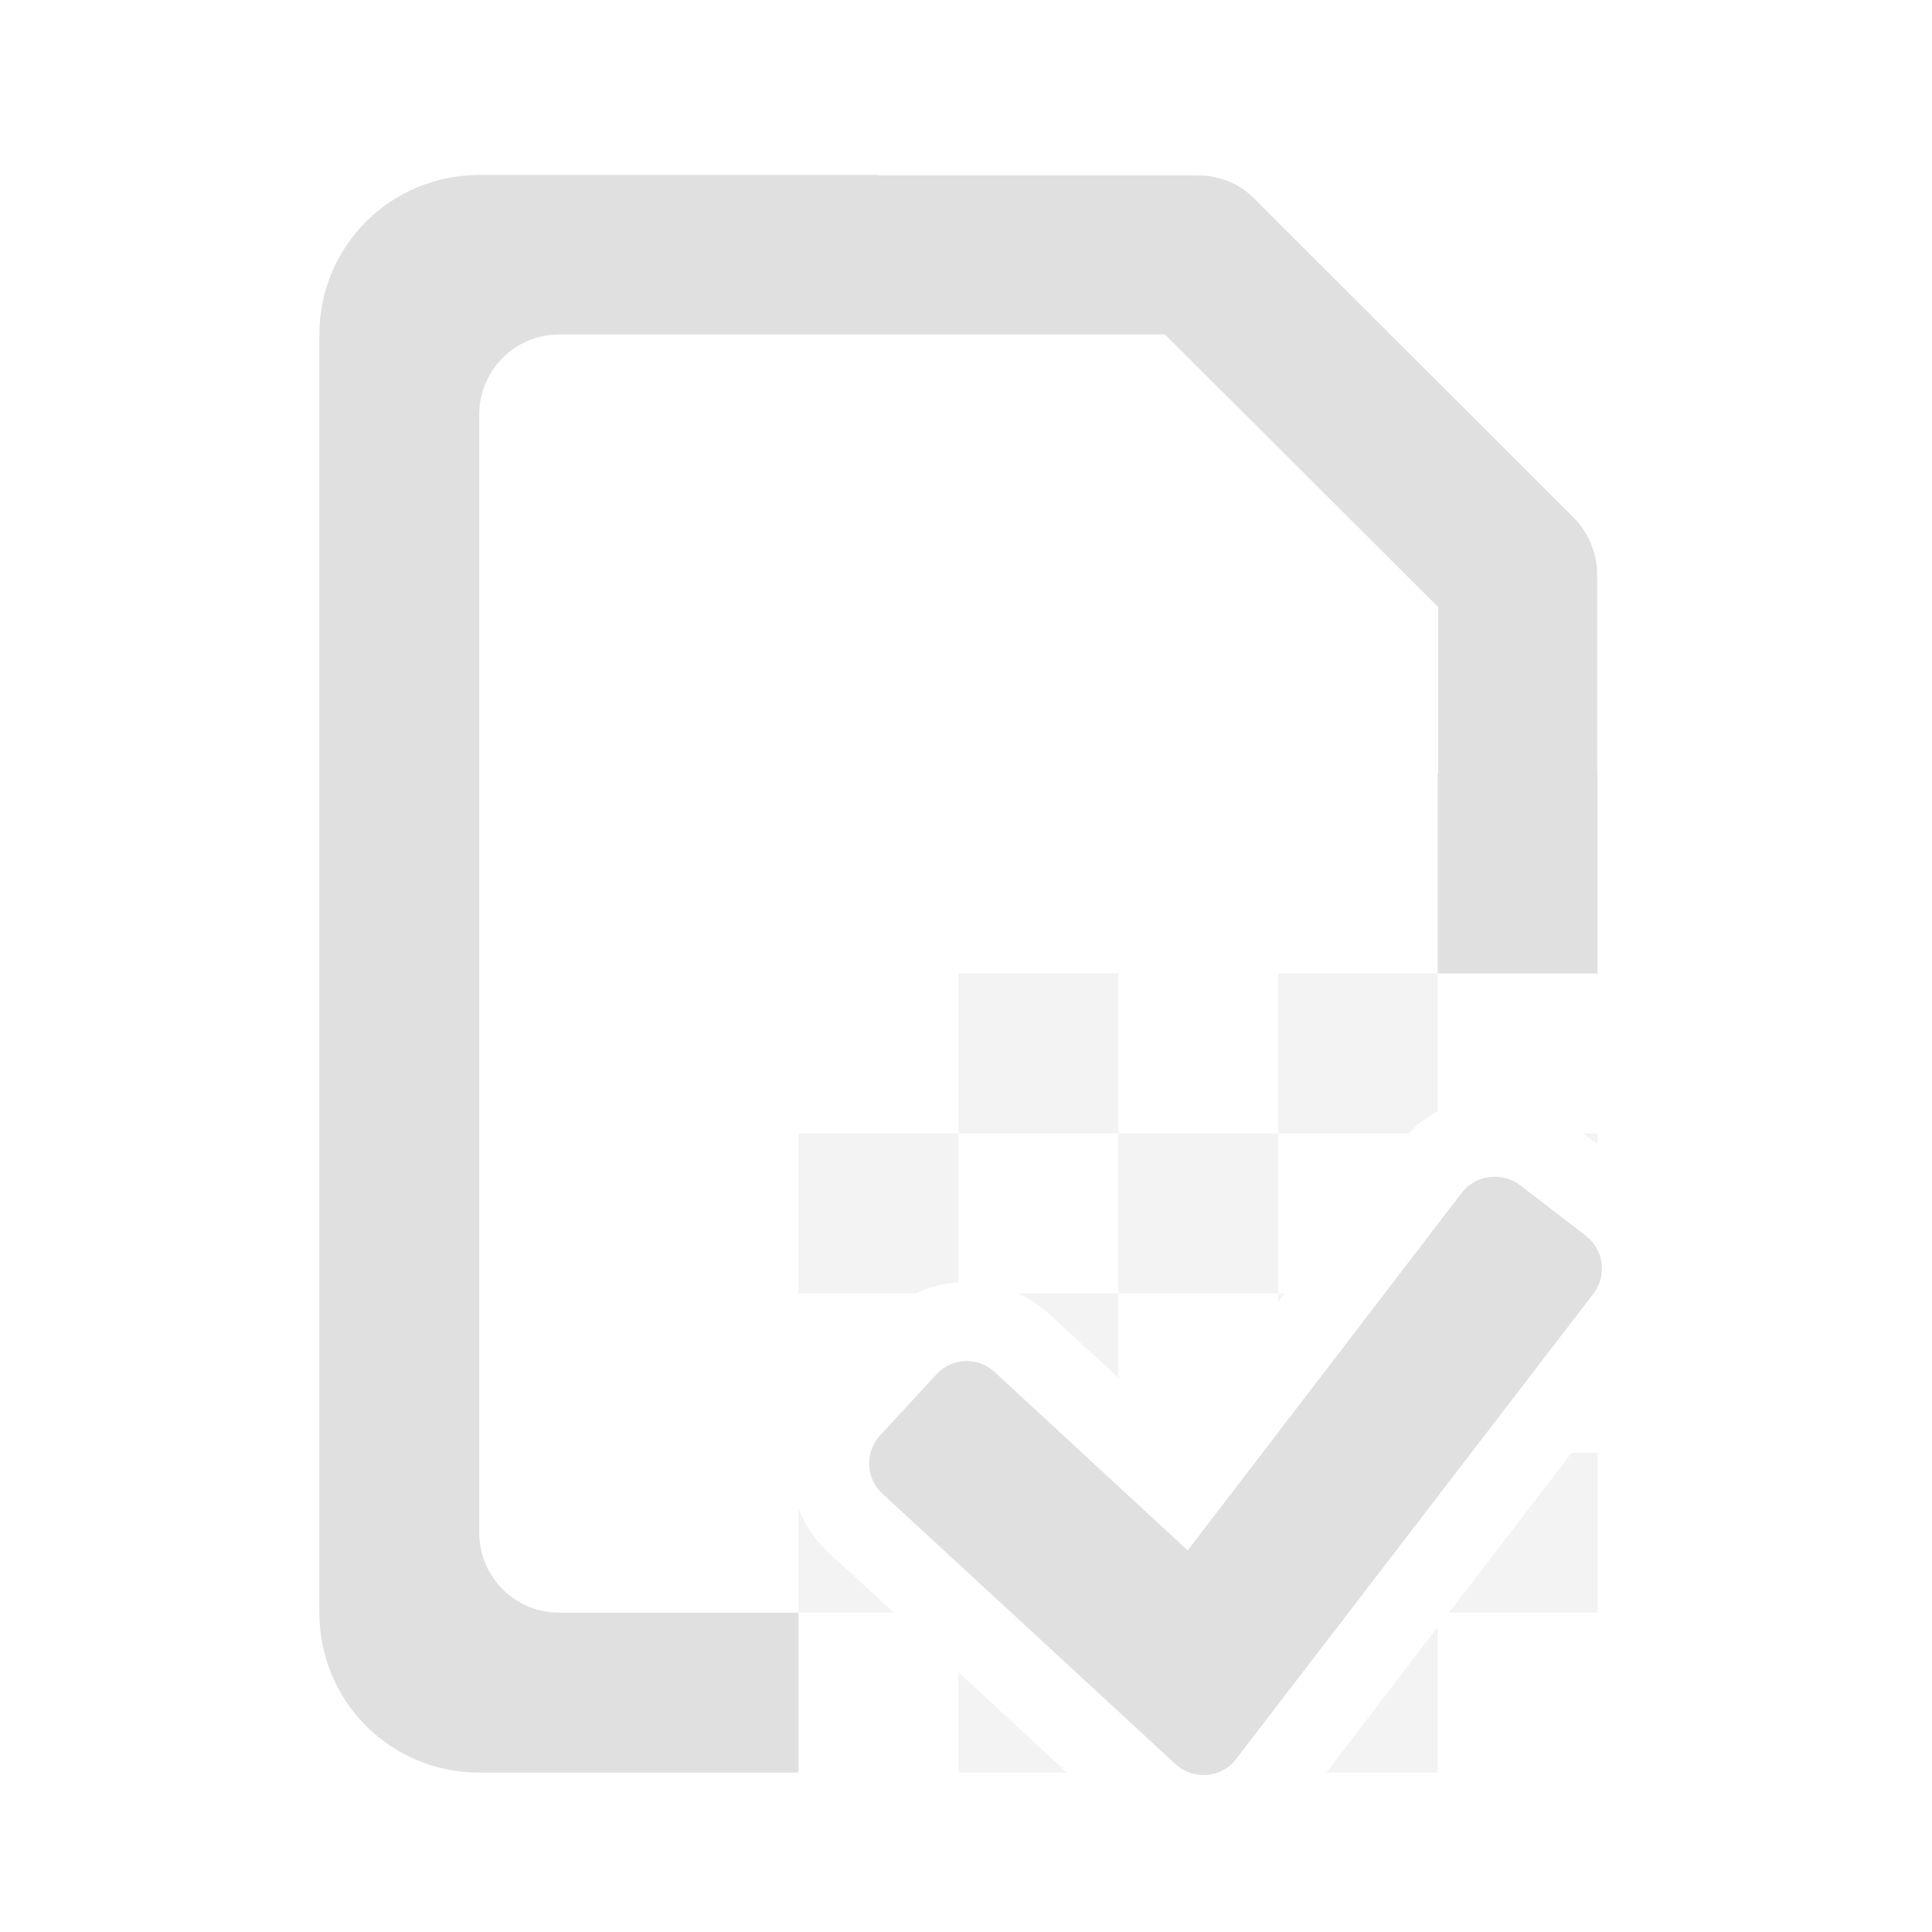<?xml version="1.0" encoding="UTF-8"?>
<svg xmlns="http://www.w3.org/2000/svg" xmlns:xlink="http://www.w3.org/1999/xlink" width="16px" height="16px" viewBox="0 0 16 16" version="1.1">
<g id="surface1">
<path style=" stroke:none;fill-rule:nonzero;fill:rgb(87.843%,87.843%,87.843%);fill-opacity:0.392;" d="M 7.938 8.062 L 7.938 9.387 L 9.262 9.387 L 9.262 8.062 Z M 9.262 9.387 L 9.262 10.711 L 10.586 10.711 L 10.586 9.387 Z M 10.586 9.387 L 11.664 9.387 C 11.734 9.312 11.816 9.254 11.906 9.203 L 11.906 8.062 L 10.586 8.062 Z M 10.586 10.711 L 10.586 10.781 L 10.641 10.711 Z M 9.262 10.711 L 8.43 10.711 C 8.52 10.75 8.605 10.809 8.684 10.879 L 9.262 11.41 Z M 7.938 9.387 L 6.613 9.387 L 6.613 10.711 L 7.582 10.711 C 7.695 10.656 7.816 10.629 7.938 10.621 Z M 13.109 9.387 L 13.23 9.477 L 13.23 9.387 Z M 12.438 10.527 L 12.301 10.711 L 12.367 10.711 L 12.48 10.562 Z M 11.906 11.219 L 11.285 12.031 L 11.355 12.031 L 11.906 11.312 Z M 13.016 12.031 L 12 13.355 L 13.23 13.355 L 13.23 12.031 Z M 6.613 12.496 L 6.613 13.355 L 7.402 13.355 L 6.859 12.855 C 6.75 12.754 6.668 12.629 6.613 12.496 Z M 10.586 12.945 L 10.359 13.238 C 10.324 13.281 10.285 13.32 10.242 13.355 L 10.34 13.355 L 10.586 13.035 Z M 9.262 13.203 L 9.262 13.277 L 9.344 13.355 L 9.43 13.355 C 9.414 13.344 9.402 13.332 9.391 13.32 Z M 11.906 13.473 L 10.984 14.68 L 11.906 14.68 Z M 7.938 13.848 L 7.938 14.68 L 8.836 14.68 Z M 7.938 13.848 "/>
<path style=" stroke:none;fill-rule:nonzero;fill:rgb(87.843%,87.843%,87.843%);fill-opacity:1;" d="M 12.363 9.746 C 12.262 9.75 12.168 9.797 12.105 9.879 L 9.836 12.84 L 8.238 11.363 C 8.098 11.234 7.883 11.242 7.754 11.383 L 7.289 11.887 C 7.16 12.027 7.168 12.242 7.309 12.371 L 9.734 14.609 C 9.883 14.746 10.117 14.727 10.238 14.566 L 13.195 10.715 C 13.312 10.562 13.281 10.348 13.133 10.234 L 12.59 9.816 C 12.523 9.766 12.445 9.742 12.363 9.746 Z M 12.363 9.746 "/>
<path style=" stroke:none;fill-rule:nonzero;fill:rgb(87.843%,87.843%,87.843%);fill-opacity:1;" d="M 3.969 1.449 C 3.234 1.449 2.645 2.039 2.645 2.77 L 2.645 13.355 C 2.645 14.09 3.234 14.68 3.969 14.68 L 6.613 14.68 L 6.613 13.355 L 4.629 13.355 C 4.266 13.355 3.969 13.059 3.969 12.695 L 3.969 3.434 C 3.969 3.066 4.266 2.77 4.629 2.77 L 9.648 2.77 L 11.91 5.027 L 11.91 6.41 L 11.906 6.41 L 11.906 8.062 L 13.23 8.062 L 13.23 6.41 L 13.227 6.41 L 13.227 4.754 C 13.227 4.582 13.156 4.414 13.035 4.289 L 10.387 1.645 C 10.266 1.52 10.098 1.453 9.922 1.453 L 7.277 1.453 L 7.277 1.449 Z M 3.969 1.449 "/>
</g>
</svg>

